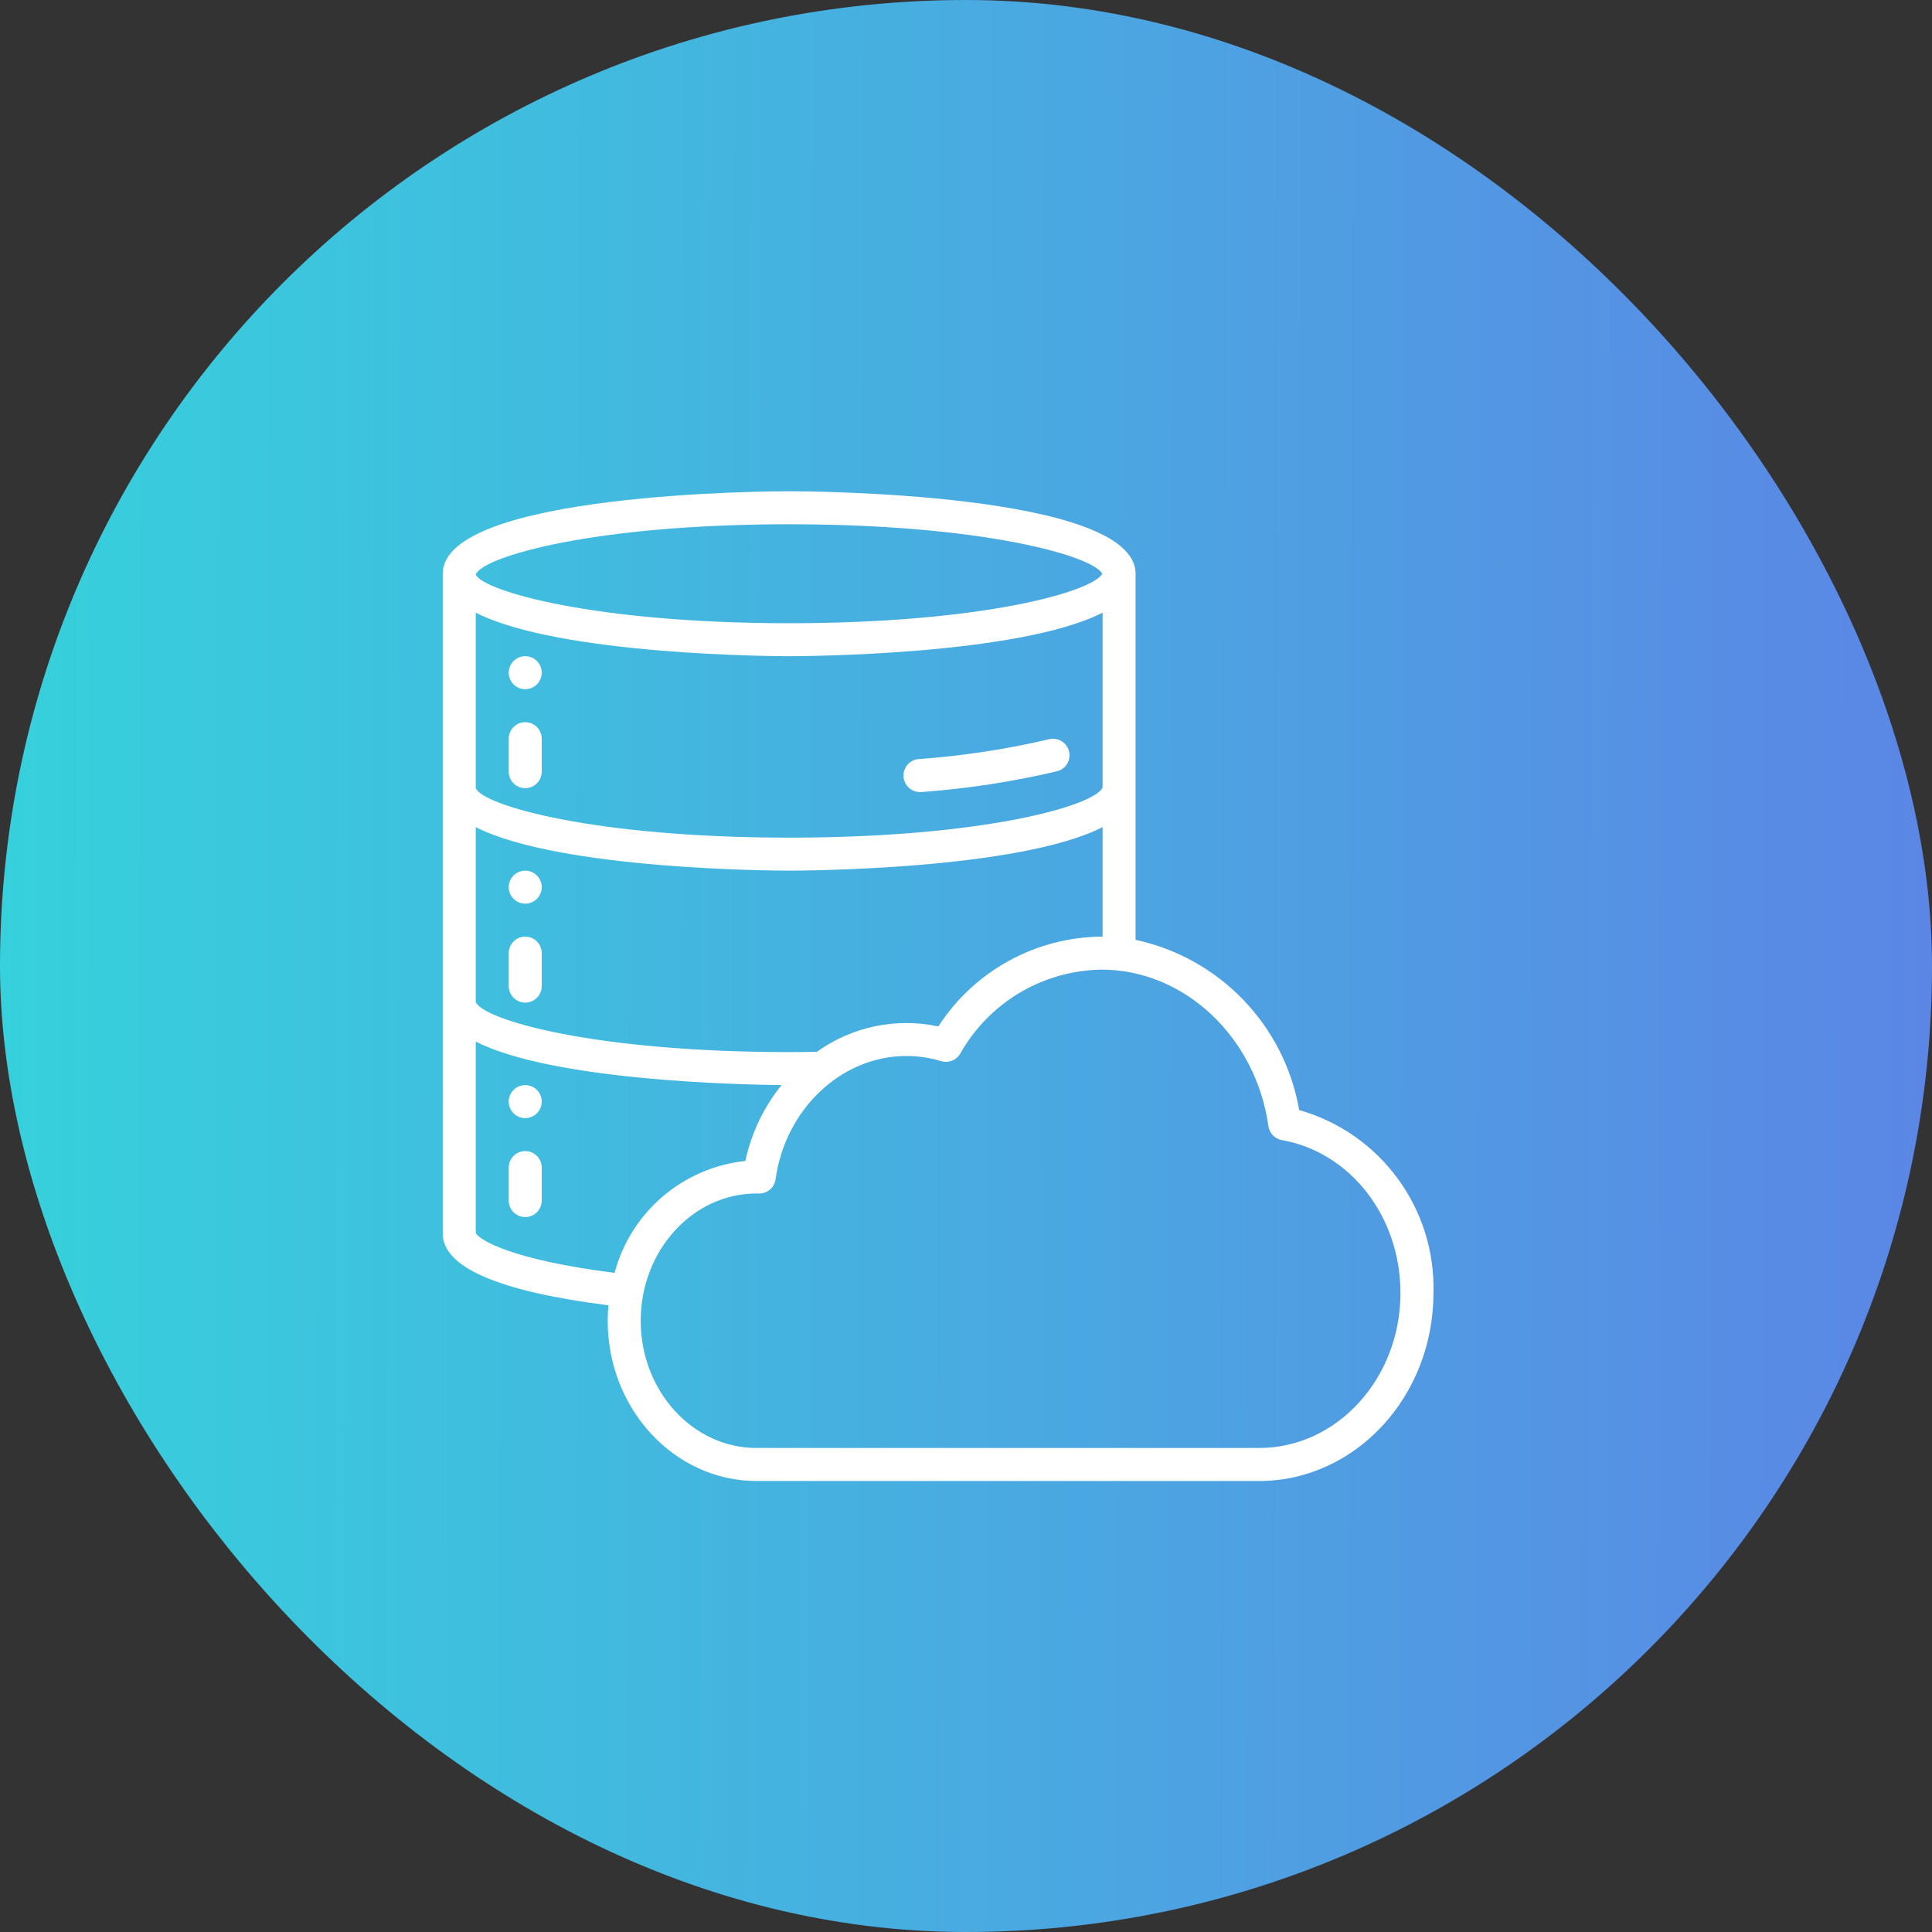 <svg width="48" height="48" viewBox="0 0 48 48" fill="none" xmlns="http://www.w3.org/2000/svg">
<rect x="0" y="0" width="48" height="48" fill="#333333" stroke="none"/>
<rect width="48" height="48" rx="24" fill="url(#paint0_linear)"/>
<path d="M22.874 19.677H22.909C24.04 19.593 25.162 19.421 26.265 19.161C26.484 19.104 26.615 18.881 26.559 18.663C26.503 18.445 26.282 18.312 26.063 18.366C25.003 18.615 23.925 18.779 22.839 18.858C22.613 18.868 22.437 19.059 22.447 19.285C22.456 19.512 22.647 19.688 22.874 19.678V19.677Z" fill="white"/>
<path d="M13.049 17.123C13.275 17.123 13.459 16.939 13.459 16.713C13.459 16.487 13.275 16.303 13.049 16.303C12.823 16.303 12.639 16.487 12.639 16.713C12.639 16.939 12.823 17.123 13.049 17.123Z" fill="white"/>
<path d="M13.049 17.943C12.823 17.943 12.639 18.126 12.639 18.352V19.172C12.639 19.398 12.823 19.582 13.049 19.582C13.275 19.582 13.459 19.398 13.459 19.172V18.352C13.459 18.126 13.275 17.943 13.049 17.943Z" fill="white"/>
<path d="M13.049 22.451C13.275 22.451 13.459 22.267 13.459 22.041C13.459 21.815 13.275 21.631 13.049 21.631C12.823 21.631 12.639 21.815 12.639 22.041C12.639 22.267 12.823 22.451 13.049 22.451Z" fill="white"/>
<path d="M13.049 23.27C12.823 23.27 12.639 23.454 12.639 23.68V24.5C12.639 24.726 12.823 24.91 13.049 24.91C13.275 24.91 13.459 24.726 13.459 24.5V23.68C13.459 23.454 13.275 23.27 13.049 23.27Z" fill="white"/>
<path d="M13.049 27.779C13.275 27.779 13.459 27.595 13.459 27.369C13.459 27.143 13.275 26.959 13.049 26.959C12.823 26.959 12.639 27.143 12.639 27.369C12.639 27.595 12.823 27.779 13.049 27.779Z" fill="white"/>
<path d="M13.049 28.598C12.823 28.598 12.639 28.782 12.639 29.008V29.828C12.639 30.054 12.823 30.238 13.049 30.238C13.275 30.238 13.459 30.054 13.459 29.828V29.008C13.459 28.782 13.275 28.598 13.049 28.598Z" fill="white"/>
<path d="M32.278 27.579C31.911 25.473 30.303 23.8 28.213 23.35V14.254C28.213 12.228 19.958 12.205 19.607 12.205C19.255 12.205 11 12.228 11 14.254V30.648C11 31.486 12.386 32.084 15.116 32.43C15.104 32.557 15.098 32.684 15.098 32.814C15.098 35.009 16.757 36.795 18.796 36.795H31.282C33.67 36.795 35.614 34.7 35.614 32.123C35.671 30.024 34.297 28.154 32.278 27.579ZM27.37 23.27C25.729 23.284 24.204 24.122 23.313 25.501C22.263 25.277 21.167 25.507 20.294 26.132C20.069 26.136 19.84 26.139 19.607 26.139C14.779 26.139 12.025 25.347 11.82 24.897V20.55C13.914 21.615 19.323 21.631 19.607 21.631C19.89 21.631 25.3 21.615 27.393 20.55V23.27C27.386 23.27 27.378 23.27 27.37 23.27ZM27.393 19.566C27.199 20.015 24.445 20.811 19.607 20.811C14.755 20.811 11.998 20.011 11.82 19.582V15.222C13.914 16.287 19.323 16.303 19.607 16.303C19.89 16.303 25.3 16.287 27.393 15.222V19.566ZM19.607 13.025C24.387 13.025 27.135 13.803 27.387 14.254C27.135 14.705 24.387 15.484 19.607 15.484C14.771 15.484 12.014 14.687 11.82 14.277V14.27C12.014 13.821 14.771 13.025 19.607 13.025ZM11.82 30.634V25.878C13.729 26.85 18.395 26.948 19.416 26.959C18.973 27.509 18.666 28.154 18.518 28.844C16.964 29.009 15.672 30.114 15.269 31.624C12.697 31.3 11.902 30.801 11.82 30.634ZM31.282 35.975H18.796C17.209 35.975 15.918 34.557 15.918 32.814C15.918 31.07 17.209 29.652 18.796 29.652H18.855H18.863C19.068 29.652 19.241 29.501 19.269 29.298C19.51 27.552 20.908 26.236 22.518 26.236C22.811 26.236 23.104 26.279 23.385 26.364C23.565 26.418 23.759 26.342 23.855 26.18C24.571 24.906 25.91 24.11 27.37 24.09C29.42 24.09 31.202 25.762 31.513 27.978C31.538 28.154 31.672 28.294 31.847 28.325C33.554 28.629 34.794 30.227 34.794 32.125C34.794 34.248 33.218 35.975 31.282 35.975Z" fill="white"/>
<defs>
<linearGradient id="paint0_linear" x1="0" y1="0" x2="48" y2="0.113" gradientUnits="userSpaceOnUse">
<stop stop-color="#36D1DC"/>
<stop offset="1" stop-color="#5B86E5"/>
</linearGradient>
</defs>
</svg>
